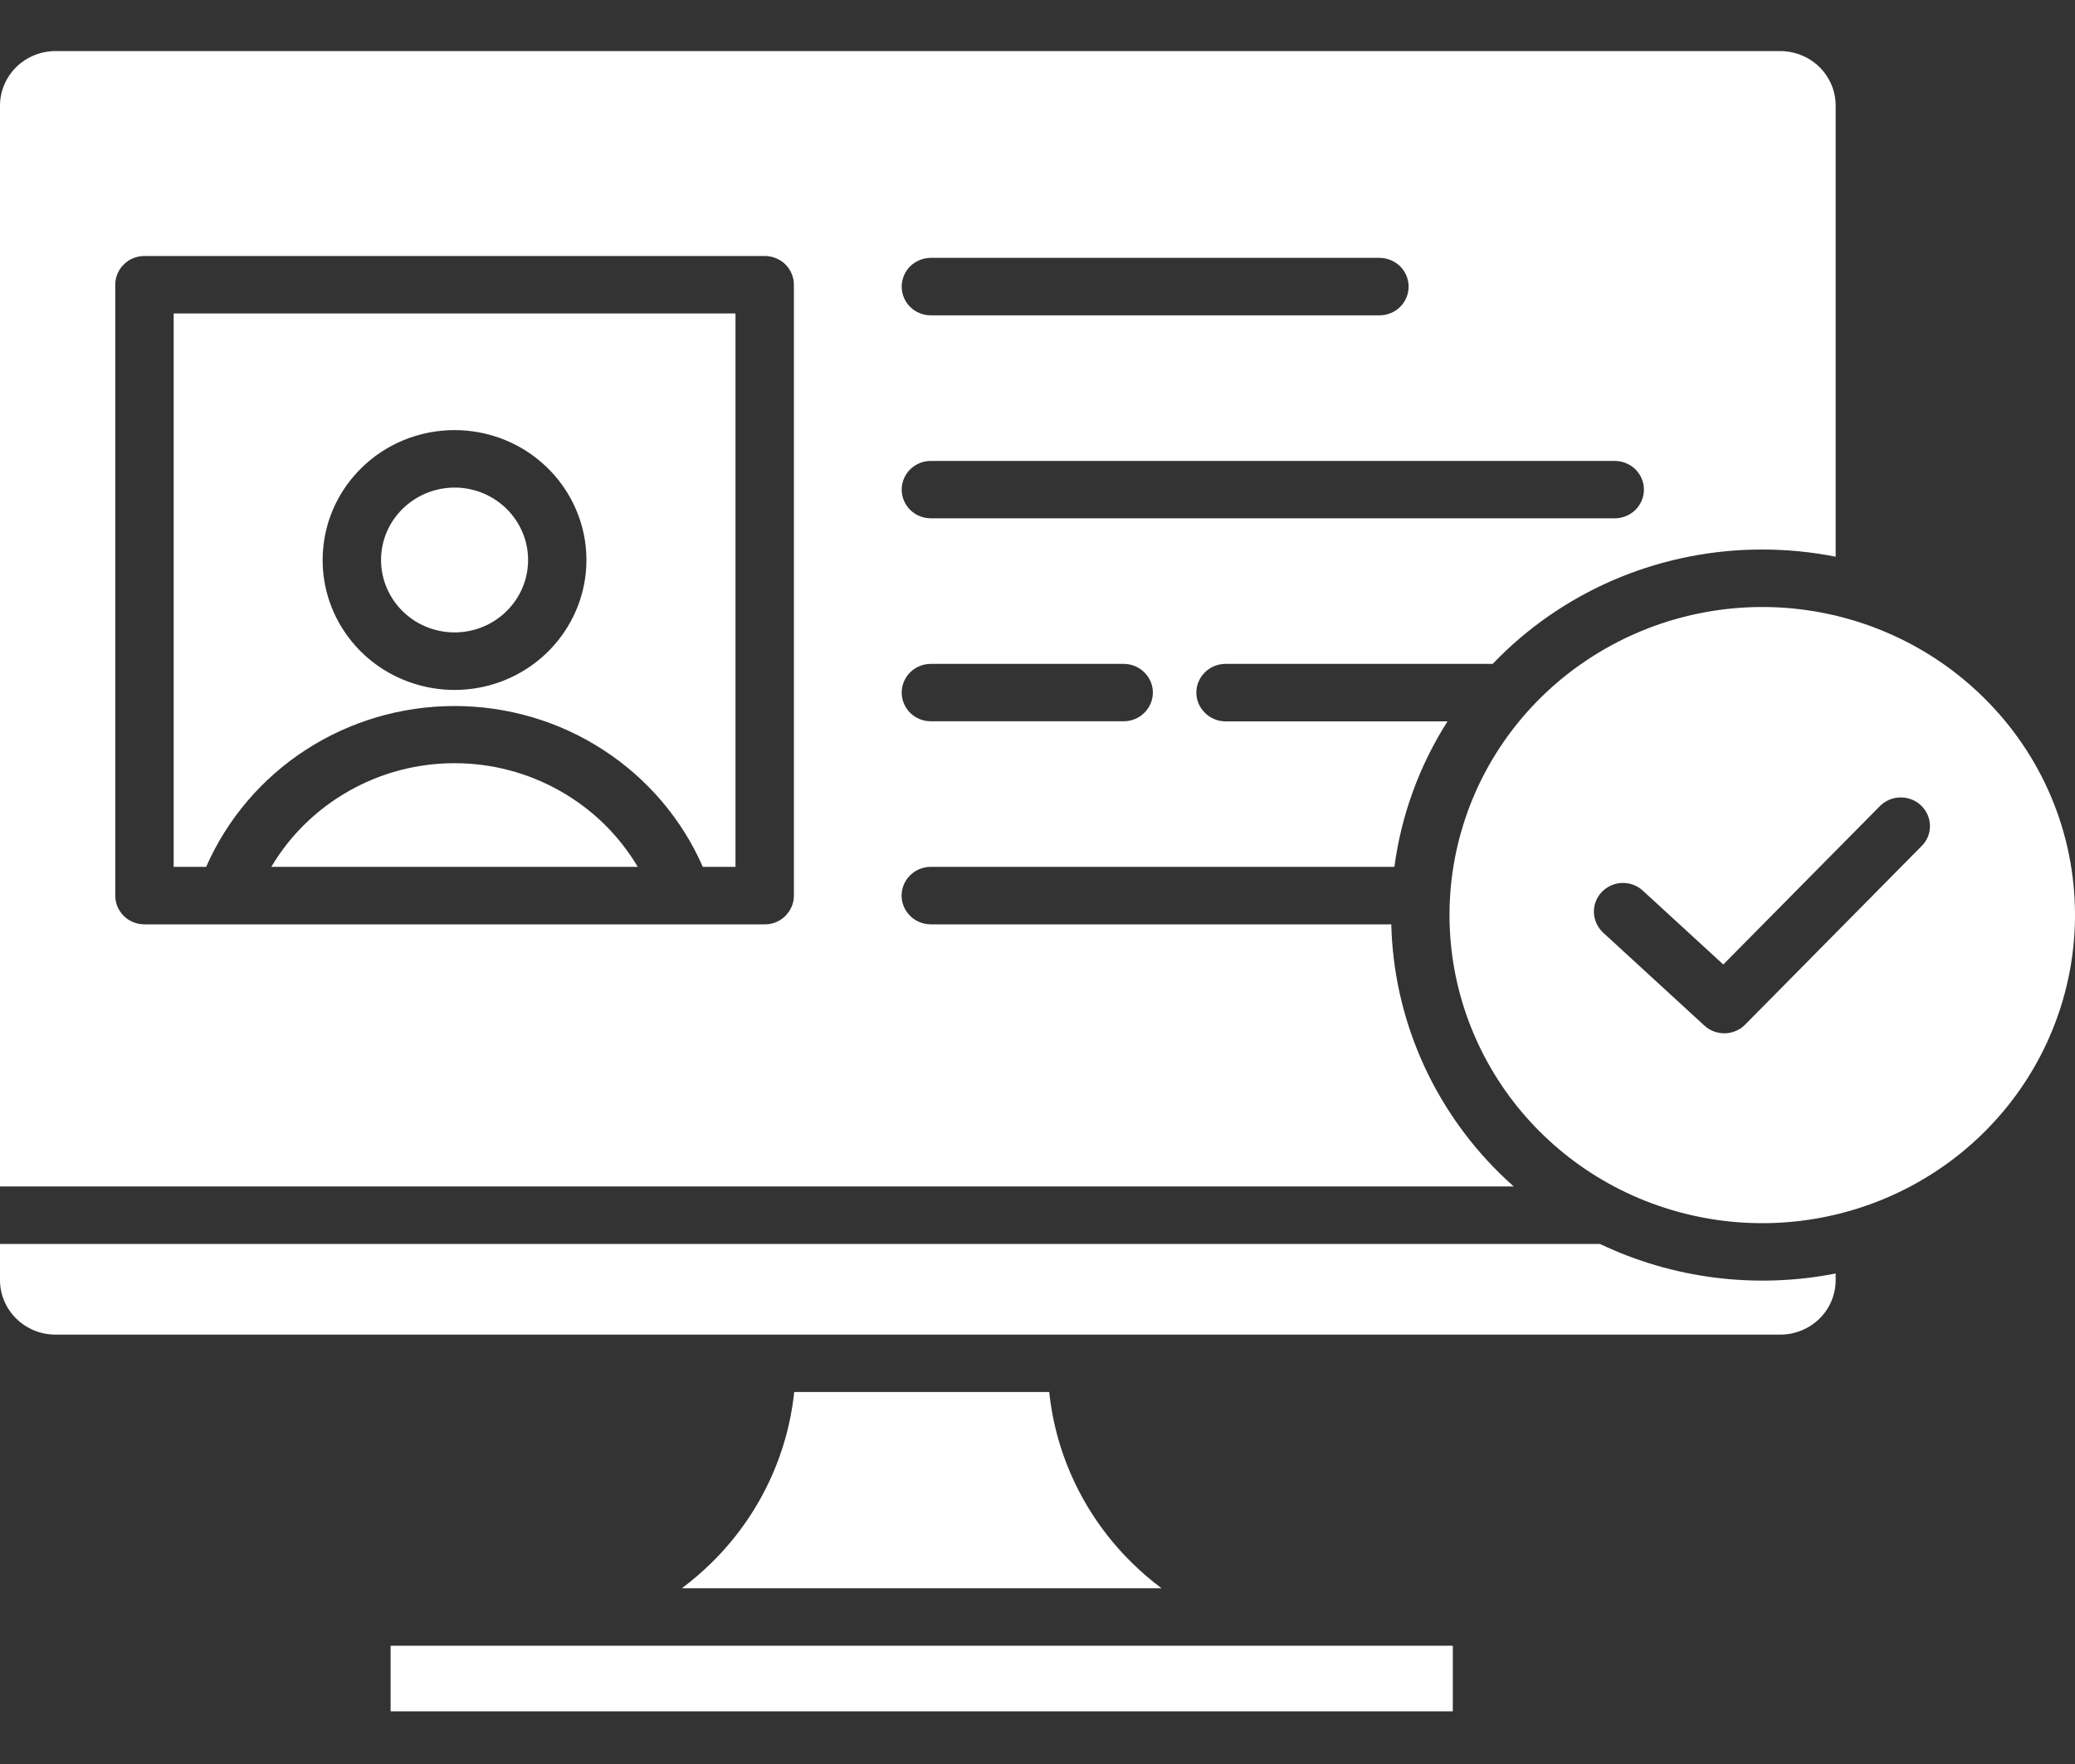 <svg width="20" height="17" viewBox="0 0 20 17" fill="none" xmlns="http://www.w3.org/2000/svg">
<rect x="0" y="0" width="20" height="17" fill="#333333" stroke="none"/>
<path fill-rule="evenodd" clip-rule="evenodd" d="M14.003 15.86H3.765V16.492H14.003V15.86ZM11.195 15.306C11.095 15.231 10.999 15.149 10.91 15.061C10.46 14.619 10.178 14.037 10.113 13.415H7.655C7.59 14.037 7.308 14.619 6.858 15.061C6.768 15.149 6.673 15.231 6.572 15.306H11.195ZM4.882 4.903C4.766 4.789 4.614 4.718 4.45 4.702C4.287 4.687 4.124 4.727 3.988 4.817C3.851 4.907 3.751 5.04 3.703 5.194C3.656 5.349 3.664 5.515 3.727 5.664C3.79 5.813 3.903 5.936 4.047 6.012C4.192 6.088 4.359 6.113 4.52 6.081C4.68 6.05 4.825 5.964 4.929 5.839C5.033 5.715 5.09 5.558 5.09 5.397C5.09 5.305 5.072 5.214 5.036 5.13C5 5.045 4.948 4.968 4.882 4.903ZM4.381 4.145C4.675 4.145 4.96 4.245 5.187 4.429C5.415 4.613 5.57 4.869 5.628 5.153C5.685 5.437 5.641 5.732 5.502 5.987C5.363 6.243 5.139 6.443 4.867 6.554C4.595 6.665 4.293 6.679 4.012 6.595C3.73 6.511 3.487 6.334 3.324 6.093C3.16 5.852 3.087 5.563 3.116 5.274C3.144 4.986 3.274 4.716 3.482 4.512C3.6 4.395 3.74 4.303 3.894 4.24C4.049 4.177 4.214 4.145 4.381 4.145ZM2.615 8.354H6.147C5.967 8.05 5.709 7.798 5.399 7.623C5.089 7.447 4.738 7.355 4.381 7.355C4.023 7.355 3.672 7.447 3.363 7.623C3.053 7.798 2.795 8.05 2.615 8.354ZM7.089 3.021V8.354H6.774C6.573 7.894 6.238 7.501 5.813 7.226C5.388 6.95 4.89 6.804 4.381 6.804C3.872 6.804 3.374 6.95 2.948 7.226C2.523 7.501 2.189 7.894 1.987 8.354H1.674V3.021H7.089ZM1.393 2.467H7.371C7.445 2.467 7.517 2.496 7.57 2.548C7.622 2.6 7.652 2.671 7.652 2.744V8.631C7.652 8.668 7.645 8.704 7.63 8.738C7.616 8.771 7.595 8.802 7.569 8.828C7.543 8.854 7.512 8.874 7.477 8.888C7.443 8.902 7.406 8.909 7.369 8.908H1.392C1.355 8.908 1.318 8.901 1.284 8.887C1.25 8.873 1.219 8.853 1.193 8.827C1.167 8.801 1.146 8.77 1.132 8.737C1.118 8.703 1.111 8.667 1.111 8.631V2.743C1.111 2.707 1.118 2.671 1.133 2.637C1.147 2.604 1.167 2.573 1.194 2.548C1.22 2.522 1.251 2.501 1.285 2.488C1.319 2.474 1.356 2.467 1.392 2.467L1.393 2.467ZM8.972 3.039C8.897 3.039 8.826 3.01 8.773 2.958C8.721 2.906 8.691 2.836 8.691 2.762C8.691 2.689 8.721 2.618 8.773 2.566C8.826 2.515 8.897 2.485 8.972 2.485H13.296C13.371 2.485 13.442 2.515 13.495 2.566C13.547 2.618 13.577 2.689 13.577 2.762C13.577 2.836 13.547 2.906 13.495 2.958C13.442 3.01 13.371 3.039 13.296 3.039H8.972ZM8.972 4.995C8.897 4.995 8.826 4.966 8.773 4.914C8.721 4.862 8.691 4.792 8.691 4.718C8.691 4.645 8.721 4.575 8.773 4.523C8.826 4.471 8.897 4.442 8.972 4.442H15.564C15.638 4.442 15.71 4.471 15.763 4.523C15.815 4.575 15.845 4.645 15.845 4.718C15.845 4.792 15.815 4.862 15.763 4.914C15.71 4.966 15.638 4.995 15.564 4.995H8.972ZM8.972 6.951C8.897 6.951 8.826 6.922 8.773 6.87C8.721 6.818 8.691 6.748 8.691 6.674C8.691 6.601 8.721 6.531 8.773 6.479C8.826 6.427 8.897 6.398 8.972 6.398H10.831C10.905 6.398 10.977 6.427 11.029 6.479C11.082 6.531 11.112 6.601 11.112 6.674C11.112 6.748 11.082 6.818 11.029 6.87C10.977 6.922 10.905 6.951 10.831 6.951H8.972ZM19.117 6.72C18.624 6.234 17.975 5.932 17.281 5.864C16.587 5.797 15.891 5.969 15.311 6.351C14.731 6.732 14.303 7.3 14.101 7.957C13.898 8.615 13.934 9.321 14.201 9.955C14.468 10.59 14.95 11.114 15.565 11.438C16.18 11.761 16.89 11.865 17.574 11.731C18.258 11.597 18.874 11.233 19.316 10.702C19.758 10.171 20 9.505 20 8.818C20 8.429 19.923 8.042 19.771 7.682C19.62 7.322 19.397 6.995 19.117 6.72ZM17.692 12.273C16.924 12.424 16.126 12.324 15.421 11.988H0V12.337C0 12.476 0.057 12.61 0.157 12.708C0.257 12.806 0.392 12.862 0.533 12.862H17.16C17.301 12.862 17.437 12.806 17.537 12.708C17.637 12.61 17.693 12.476 17.693 12.337V12.273L17.692 12.273ZM16.986 5.296C16.516 5.295 16.05 5.386 15.616 5.563C15.182 5.74 14.788 6 14.456 6.328C14.433 6.351 14.41 6.374 14.387 6.398H11.812C11.738 6.398 11.666 6.427 11.614 6.479C11.561 6.531 11.531 6.601 11.531 6.675C11.531 6.748 11.561 6.818 11.614 6.87C11.666 6.922 11.738 6.952 11.812 6.952H13.952C13.681 7.377 13.506 7.856 13.44 8.354H8.971C8.897 8.354 8.825 8.383 8.773 8.435C8.72 8.487 8.69 8.557 8.69 8.631C8.69 8.704 8.72 8.775 8.773 8.827C8.825 8.879 8.897 8.908 8.971 8.908H13.41C13.432 9.811 13.807 10.671 14.456 11.309C14.5 11.352 14.544 11.393 14.59 11.434H0V1.017C0 0.878 0.057 0.745 0.157 0.646C0.257 0.548 0.392 0.493 0.533 0.492H17.16C17.301 0.493 17.437 0.548 17.537 0.646C17.637 0.745 17.693 0.878 17.693 1.017V5.365C17.461 5.319 17.224 5.296 16.987 5.296H16.986ZM15.452 8.988C15.398 8.938 15.366 8.869 15.363 8.795C15.36 8.722 15.387 8.651 15.438 8.597C15.489 8.544 15.559 8.512 15.633 8.509C15.708 8.507 15.78 8.533 15.834 8.583L16.61 9.295L18.125 7.763C18.178 7.713 18.248 7.685 18.321 7.685C18.394 7.685 18.465 7.713 18.517 7.763C18.569 7.813 18.6 7.882 18.602 7.954C18.604 8.026 18.577 8.096 18.527 8.148L16.825 9.87C16.8 9.897 16.77 9.918 16.736 9.933C16.703 9.948 16.666 9.957 16.63 9.958C16.593 9.959 16.556 9.953 16.522 9.941C16.487 9.928 16.455 9.909 16.428 9.884L15.452 8.988Z" fill="white"/>
</svg>
